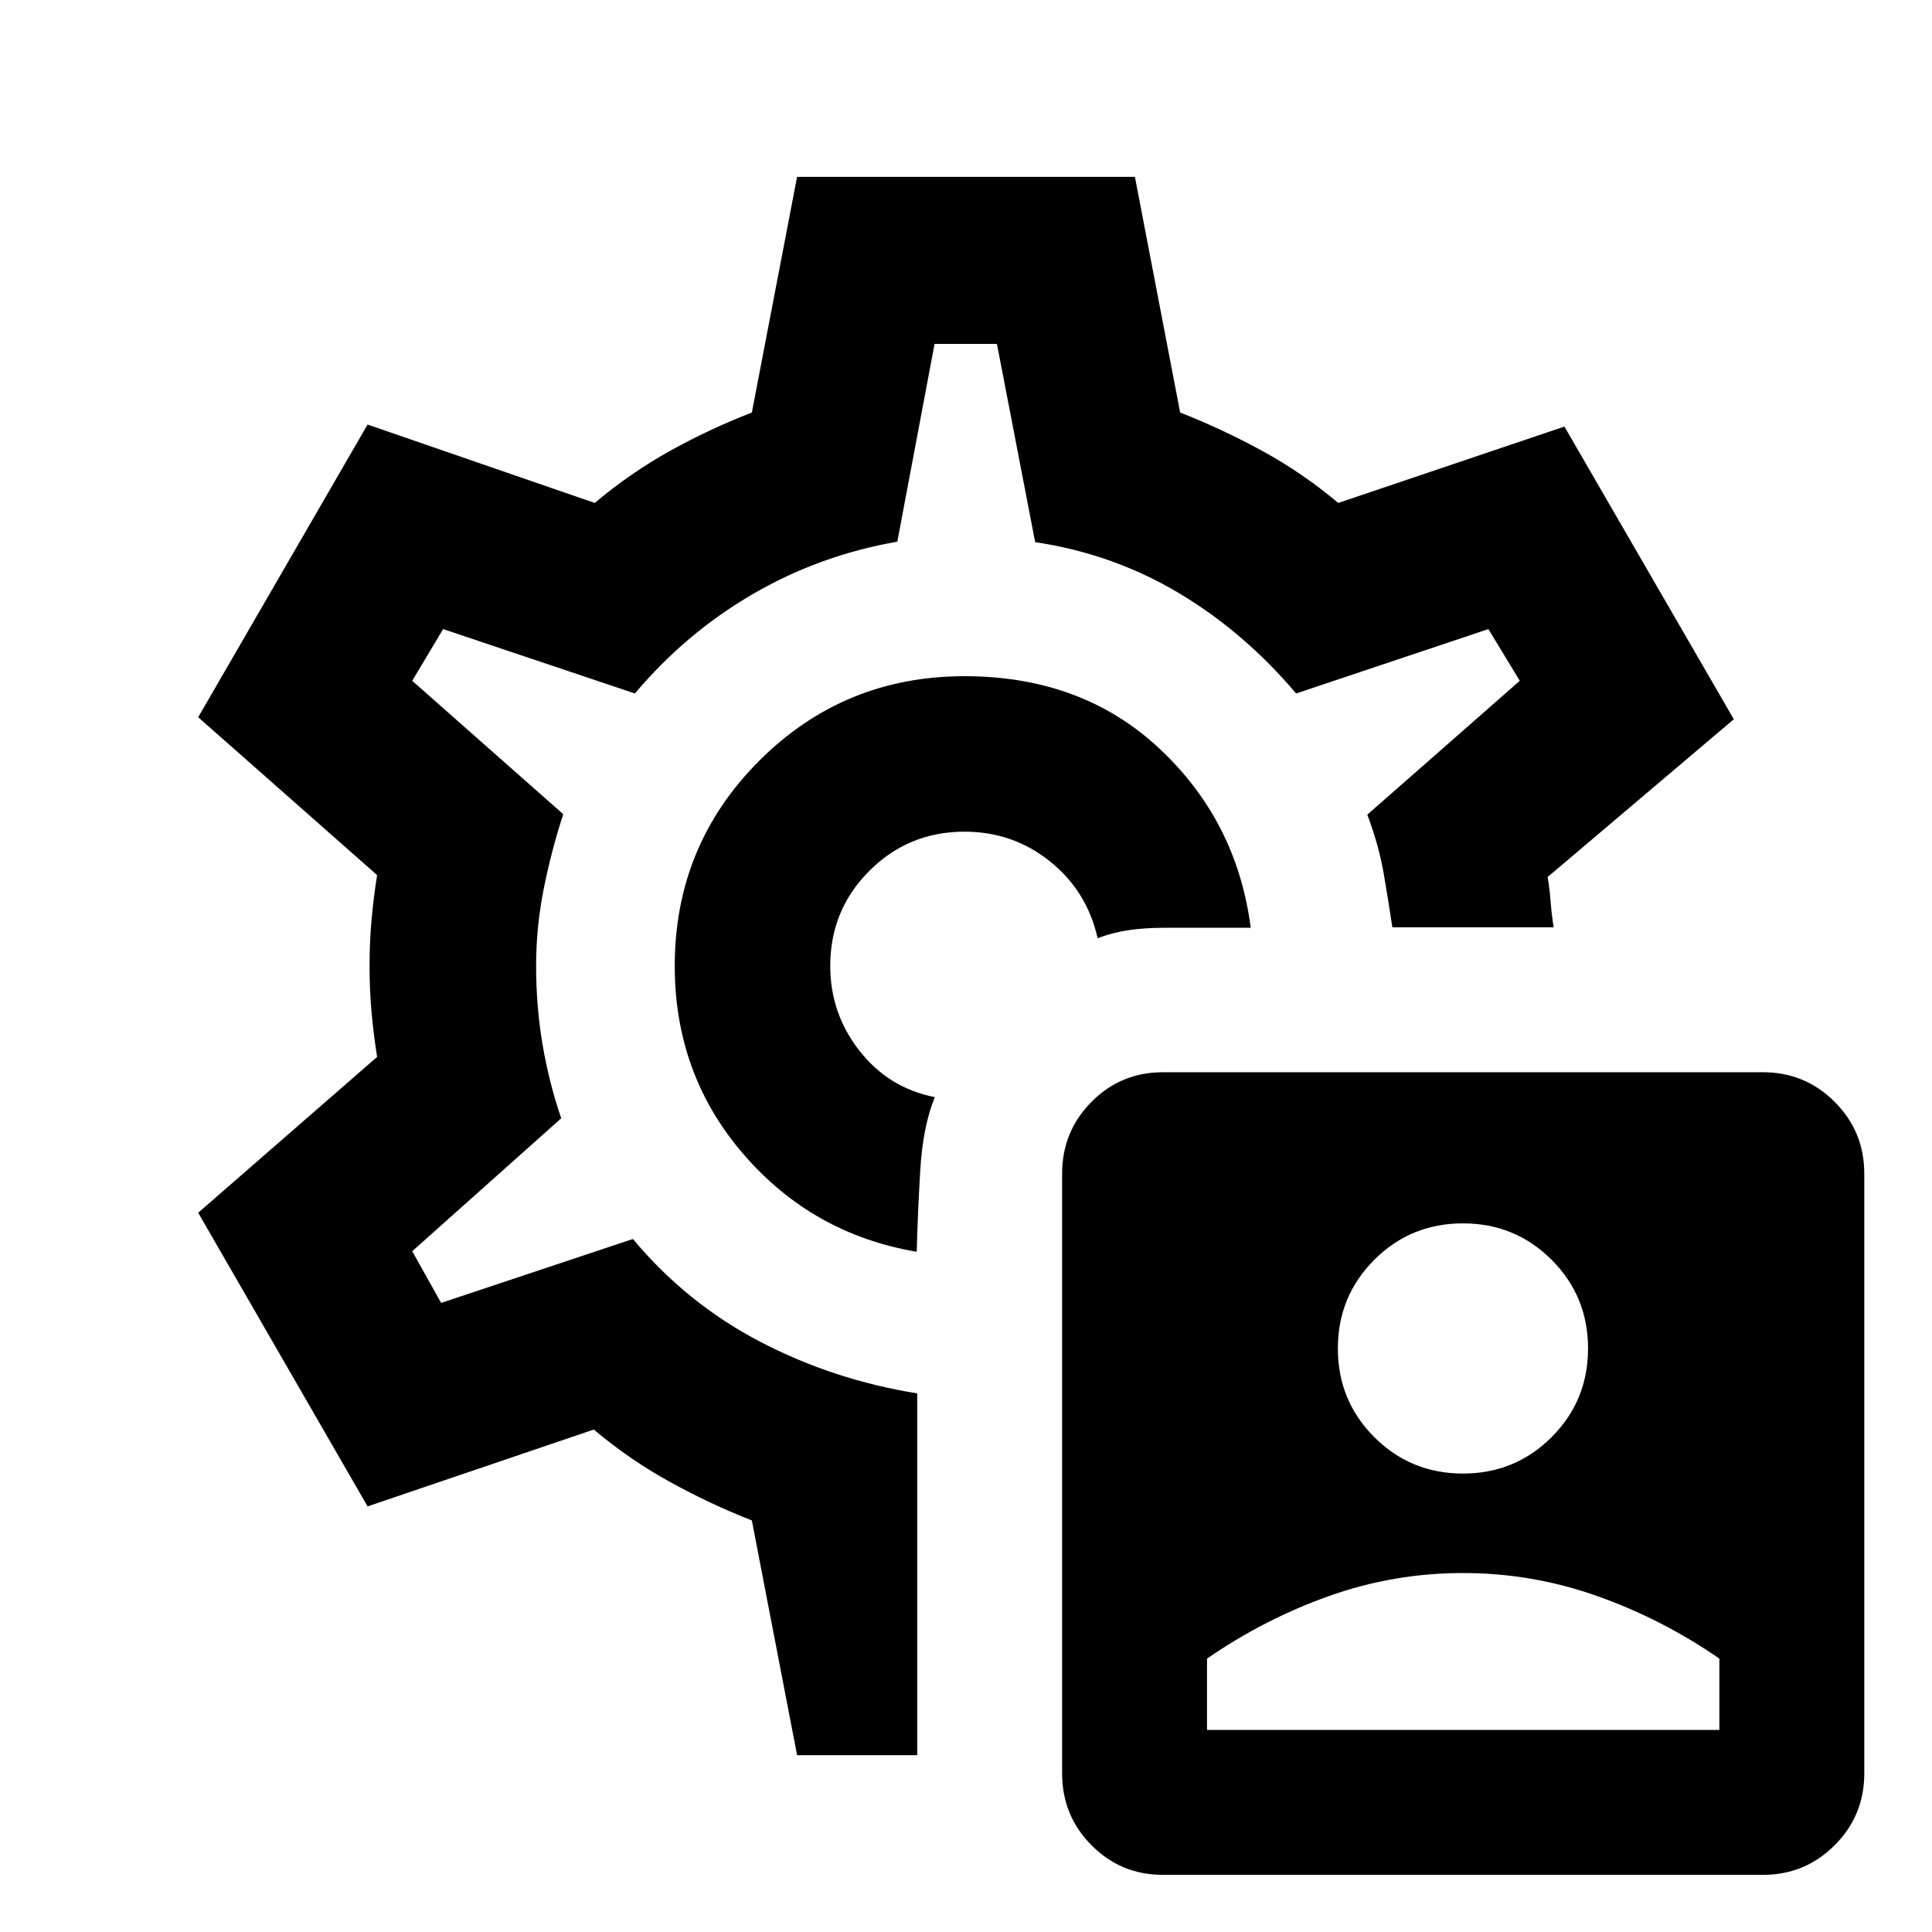 <svg xmlns="http://www.w3.org/2000/svg" height="20" viewBox="0 -960 960 960" width="20"><path d="M599.76-100.39h254.59v-35.44q-28.44-19.67-60.73-31.1-32.29-11.44-66.69-11.44-34.39 0-66.56 11.44-32.17 11.43-60.61 31.1v35.44ZM726.93-227.8q25.96 0 44.06-18.1t18.1-44.06q0-25.95-18.1-44.05-18.1-18.1-44.06-18.1-25.95 0-44.05 18.1-18.1 18.1-18.1 44.05 0 25.96 18.1 44.06t44.05 18.1ZM480-480Zm-.72-144q-60 0-102 42t-42 102q0 54 34.24 93.62 34.24 39.62 86 48.38.48-19.2 1.77-40.77 1.3-21.58 7.21-36.06-23-4.56-37.48-23.1-14.48-18.55-14.48-42.07 0-27.85 19.45-47.29 19.44-19.45 47.29-19.45 24 0 42.4 14.72 18.41 14.72 23.73 38.19 7.96-2.95 15.89-4.05 7.94-1.1 16.61-1.1h43.57q-6.81-52.91-45.28-88.97Q537.72-624 479.28-624ZM396.07-87.87 373.59-204.5q-21.09-8.28-41.04-19.33-19.94-11.04-37.51-25.84l-112.39 38.19-84.17-145.91 88.91-77.44q-1.76-11.04-2.76-22.08-1-11.05-1-23.09t1-23.09q1-11.04 2.76-22.08l-88.91-78.44 84.17-145.43 112.87 38.95q17.57-14.8 37.15-25.73 19.59-10.92 40.92-19.2l22.48-117.11h167.86l22.48 117.11q21.09 8.28 41.04 19.2 19.94 10.93 37.51 25.73l112.39-37.95 84.17 145.43-92.5 78.39q1 6 1.5 12.5t1.5 12.5h-80.17q-1.76-12-4.24-26.41-2.48-14.41-8.2-29.57l75.76-66.52-15.6-25.69-95.53 32q-26-30.72-58.59-50.08-32.6-19.36-71.08-25.12l-19-98.52h-30.98l-18.52 98.28q-38.72 6.76-71.94 26.12-33.21 19.36-58.45 49.32l-95.28-32-15.37 25.69 75.04 66.29q-6 18.47-9.74 37.33t-3.74 38.1q0 20.24 3.24 39.22t9.24 36.45l-74.04 66.05 14.37 25.69 95.28-31.76q26.76 32 63.14 51 36.38 19 78.14 25.72v179.76h-59.69Zm181.84 59.48q-20.95 0-35.55-14.72-14.6-14.72-14.6-35.67v-298.05q0-20.95 14.6-35.67 14.6-14.72 35.55-14.72h298.05q20.95 0 35.67 14.72 14.72 14.72 14.72 35.67v298.05q0 20.95-14.72 35.67-14.72 14.72-35.67 14.72H577.91Z"/></svg>
